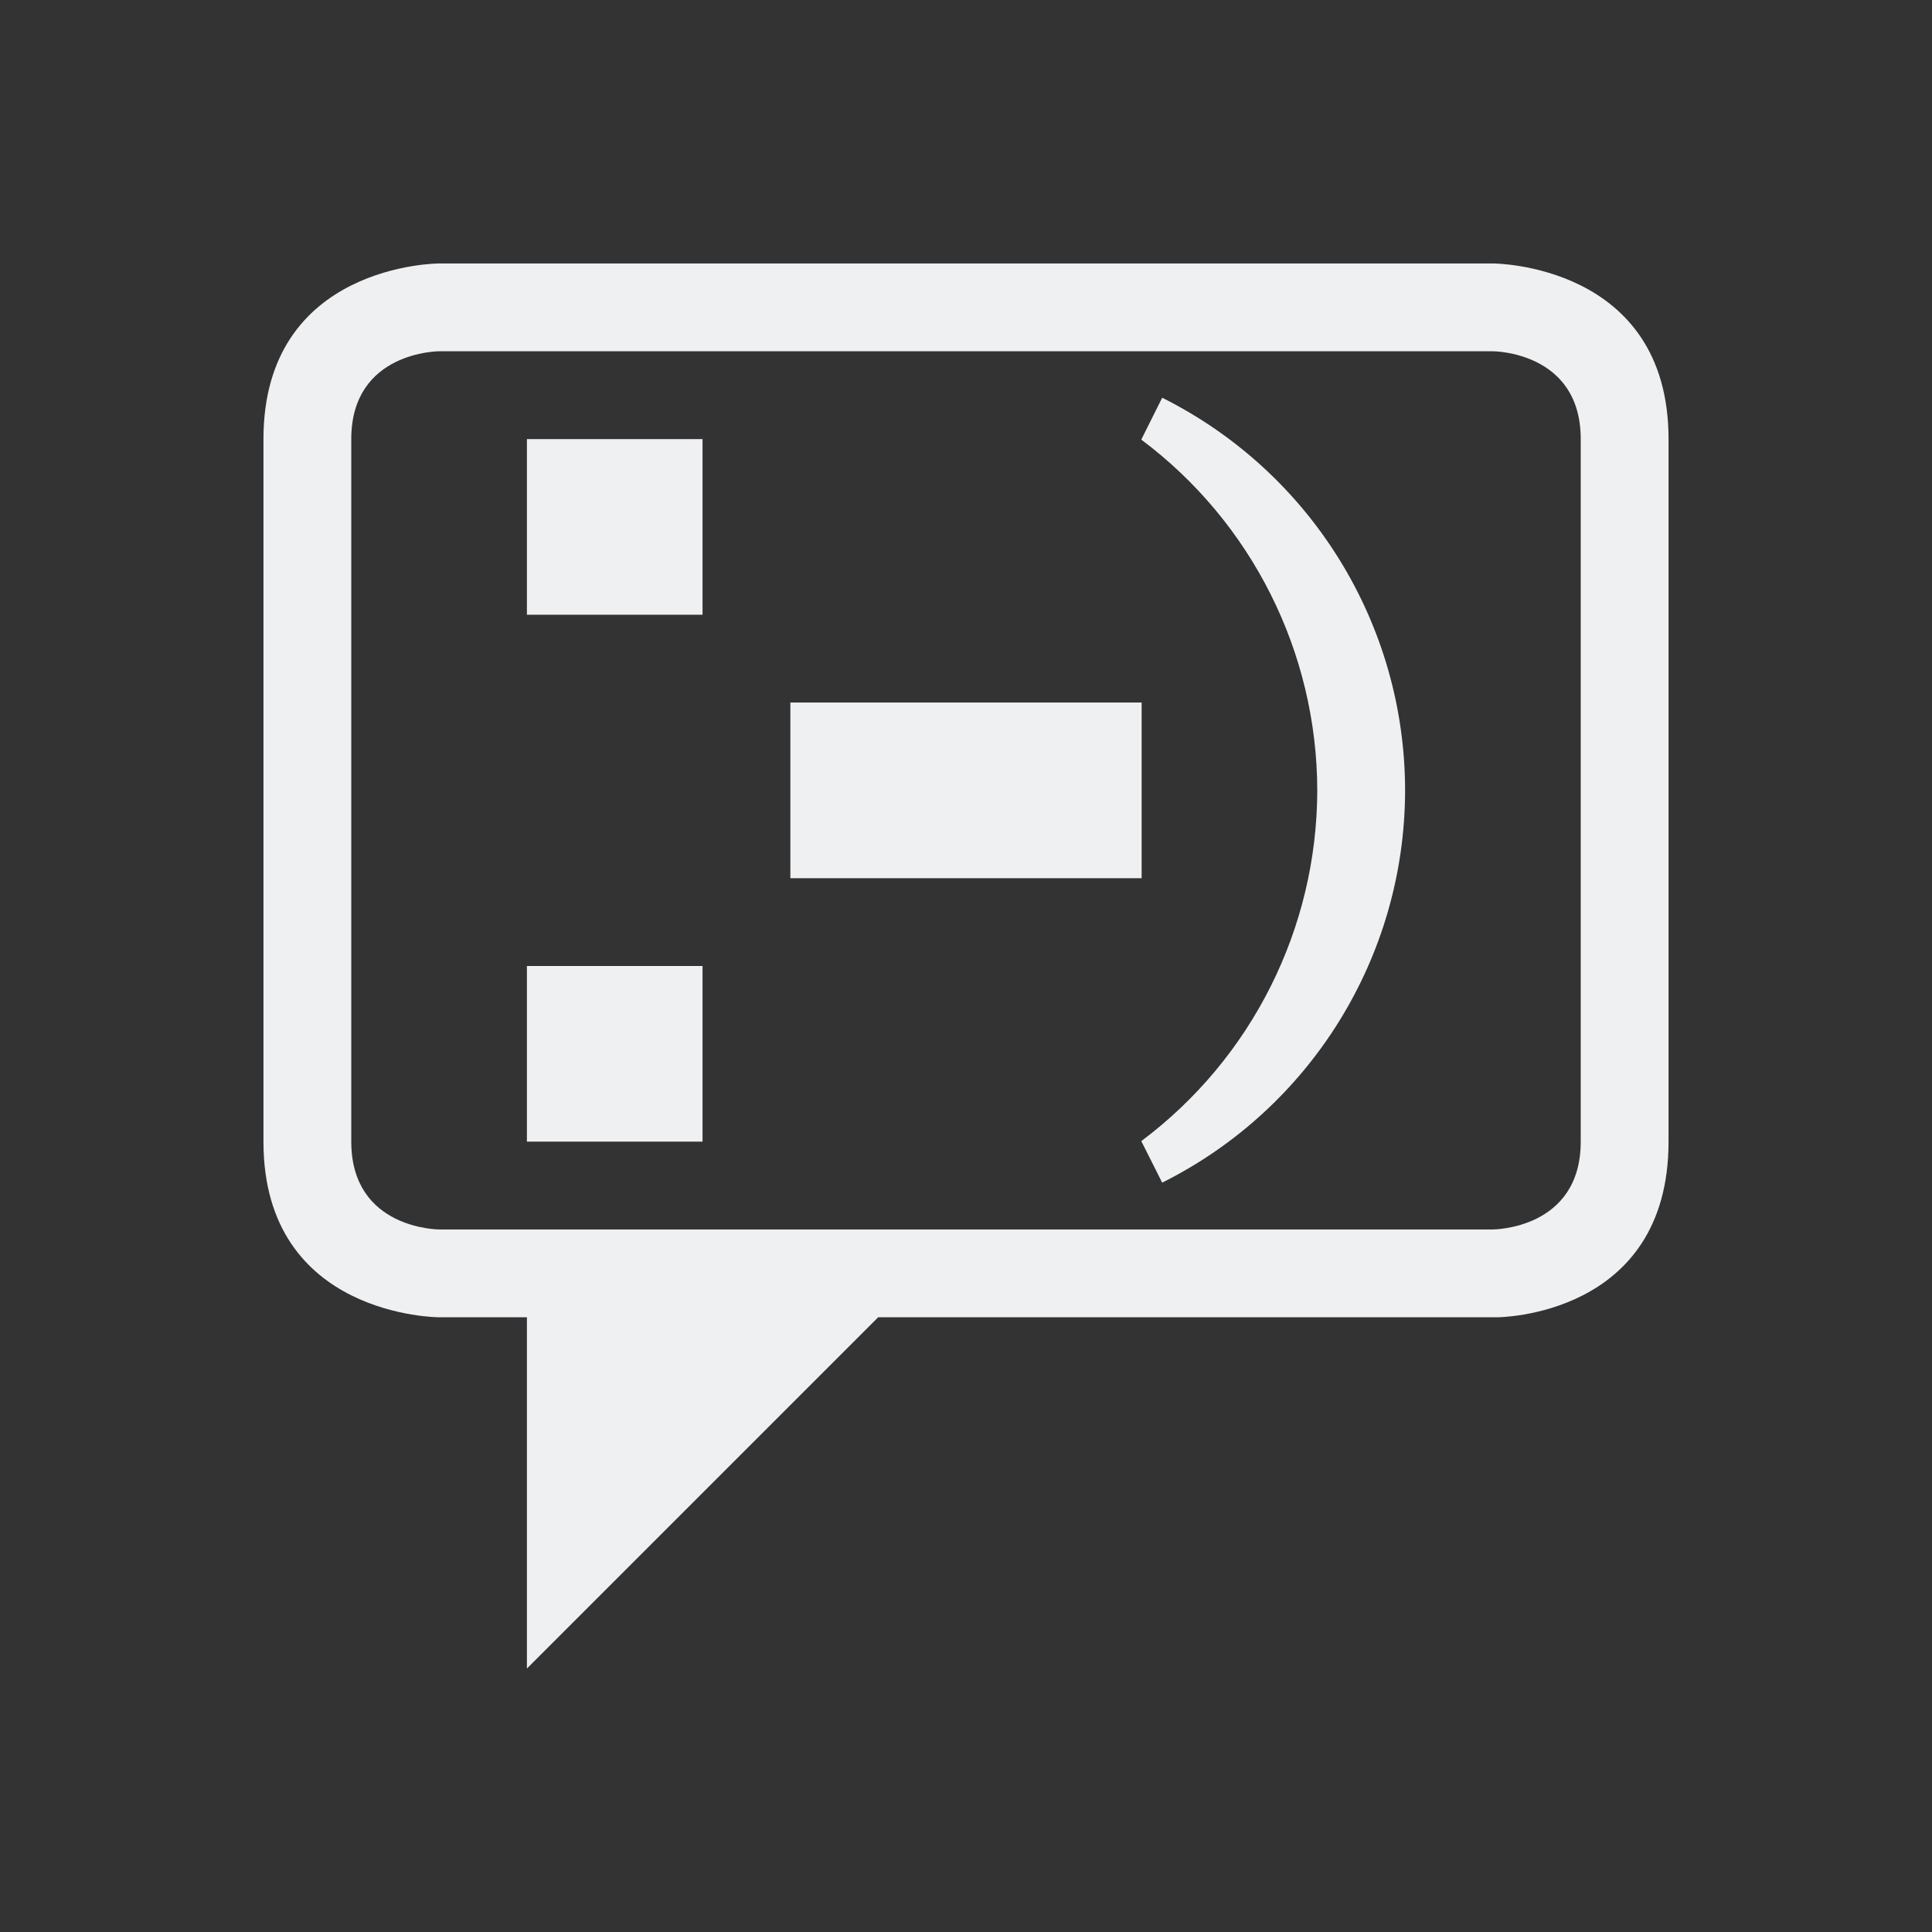 <?xml version="1.0" encoding="UTF-8" standalone="no"?>
<svg
  width="22"
  height="22"
  version="1.1"
  id="svg1"
  xmlns="http://www.w3.org/2000/svg"
  xmlns:svg="http://www.w3.org/2000/svg">
 <rect width="100%" height="100%" fill="#333333" stroke="none"/>
 <defs
   id="defs1" />
 <style
   type="text/css"
   id="current-color-scheme">
      .ColorScheme-Text {
        color:#eff0f1;
      }
      .ColorScheme-Background {
        color:#eff0f1;
      }
      .ColorScheme-Highlight {
        color:#3daee9;
      }
      .ColorScheme-ViewText {
        color:#31363b;
      }
      .ColorScheme-ViewBackground {
        color:#fcfcfc;
      }
      .ColorScheme-ViewHover {
        color:#93cee9;
      }
      .ColorScheme-ViewFocus{
        color:#3daee9;
      }
      .ColorScheme-ButtonText {
        color:#31363b;
      }
      .ColorScheme-ButtonBackground {
        color:#eff0f1;
      }
      .ColorScheme-ButtonHover {
        color:#93cee9;
      }
      .ColorScheme-ButtonFocus{
        color:#3daee9;
      }
      </style>
 <g
   id="kopete">
  <path
    id="rect4144"
    d="m 3,5 c 0,2 0,6 0,8 0,2 2,2 2,2 h 1 v 4 l 4,-4 h 7.048 C 17.048,15 19,15 19,13 19,11 19,7 19,5 19,3 17,3 17,3 H 5 C 5,3 3,3 3,5 Z M 4,5 C 4,4 5,4 5,4 h 12 c 0,0 1,0 1,1 0,1 0,7 0,8 0,1 -1,1 -1,1 H 5 C 5,14 4,14 4,13 4,12 4,6 4,5 Z M 13.234,4.529 12.996,5.006 C 14.255,5.948 14.997,7.428 15,9 c -0.003,1.572 -0.745,3.052 -2.004,3.994 l 0.238,0.473 C 14.927,12.621 15.998,10.892 16,9 15.999,7.106 14.928,5.376 13.234,4.529 Z M 6,5 V 7 H 8 V 5 Z m 3,3 v 2 h 4 V 8 Z m -3,3 v 2 h 2 v -2 z"
    style="opacity:1;fill:currentColor;fill-opacity:1;stroke:none"
    class="ColorScheme-Text" />
  <rect
    y="0"
    x="0"
    height="22"
    width="22"
    id="rect4186"
    style="opacity:1;fill:none;fill-opacity:1;stroke:none" />
 </g>
</svg>
